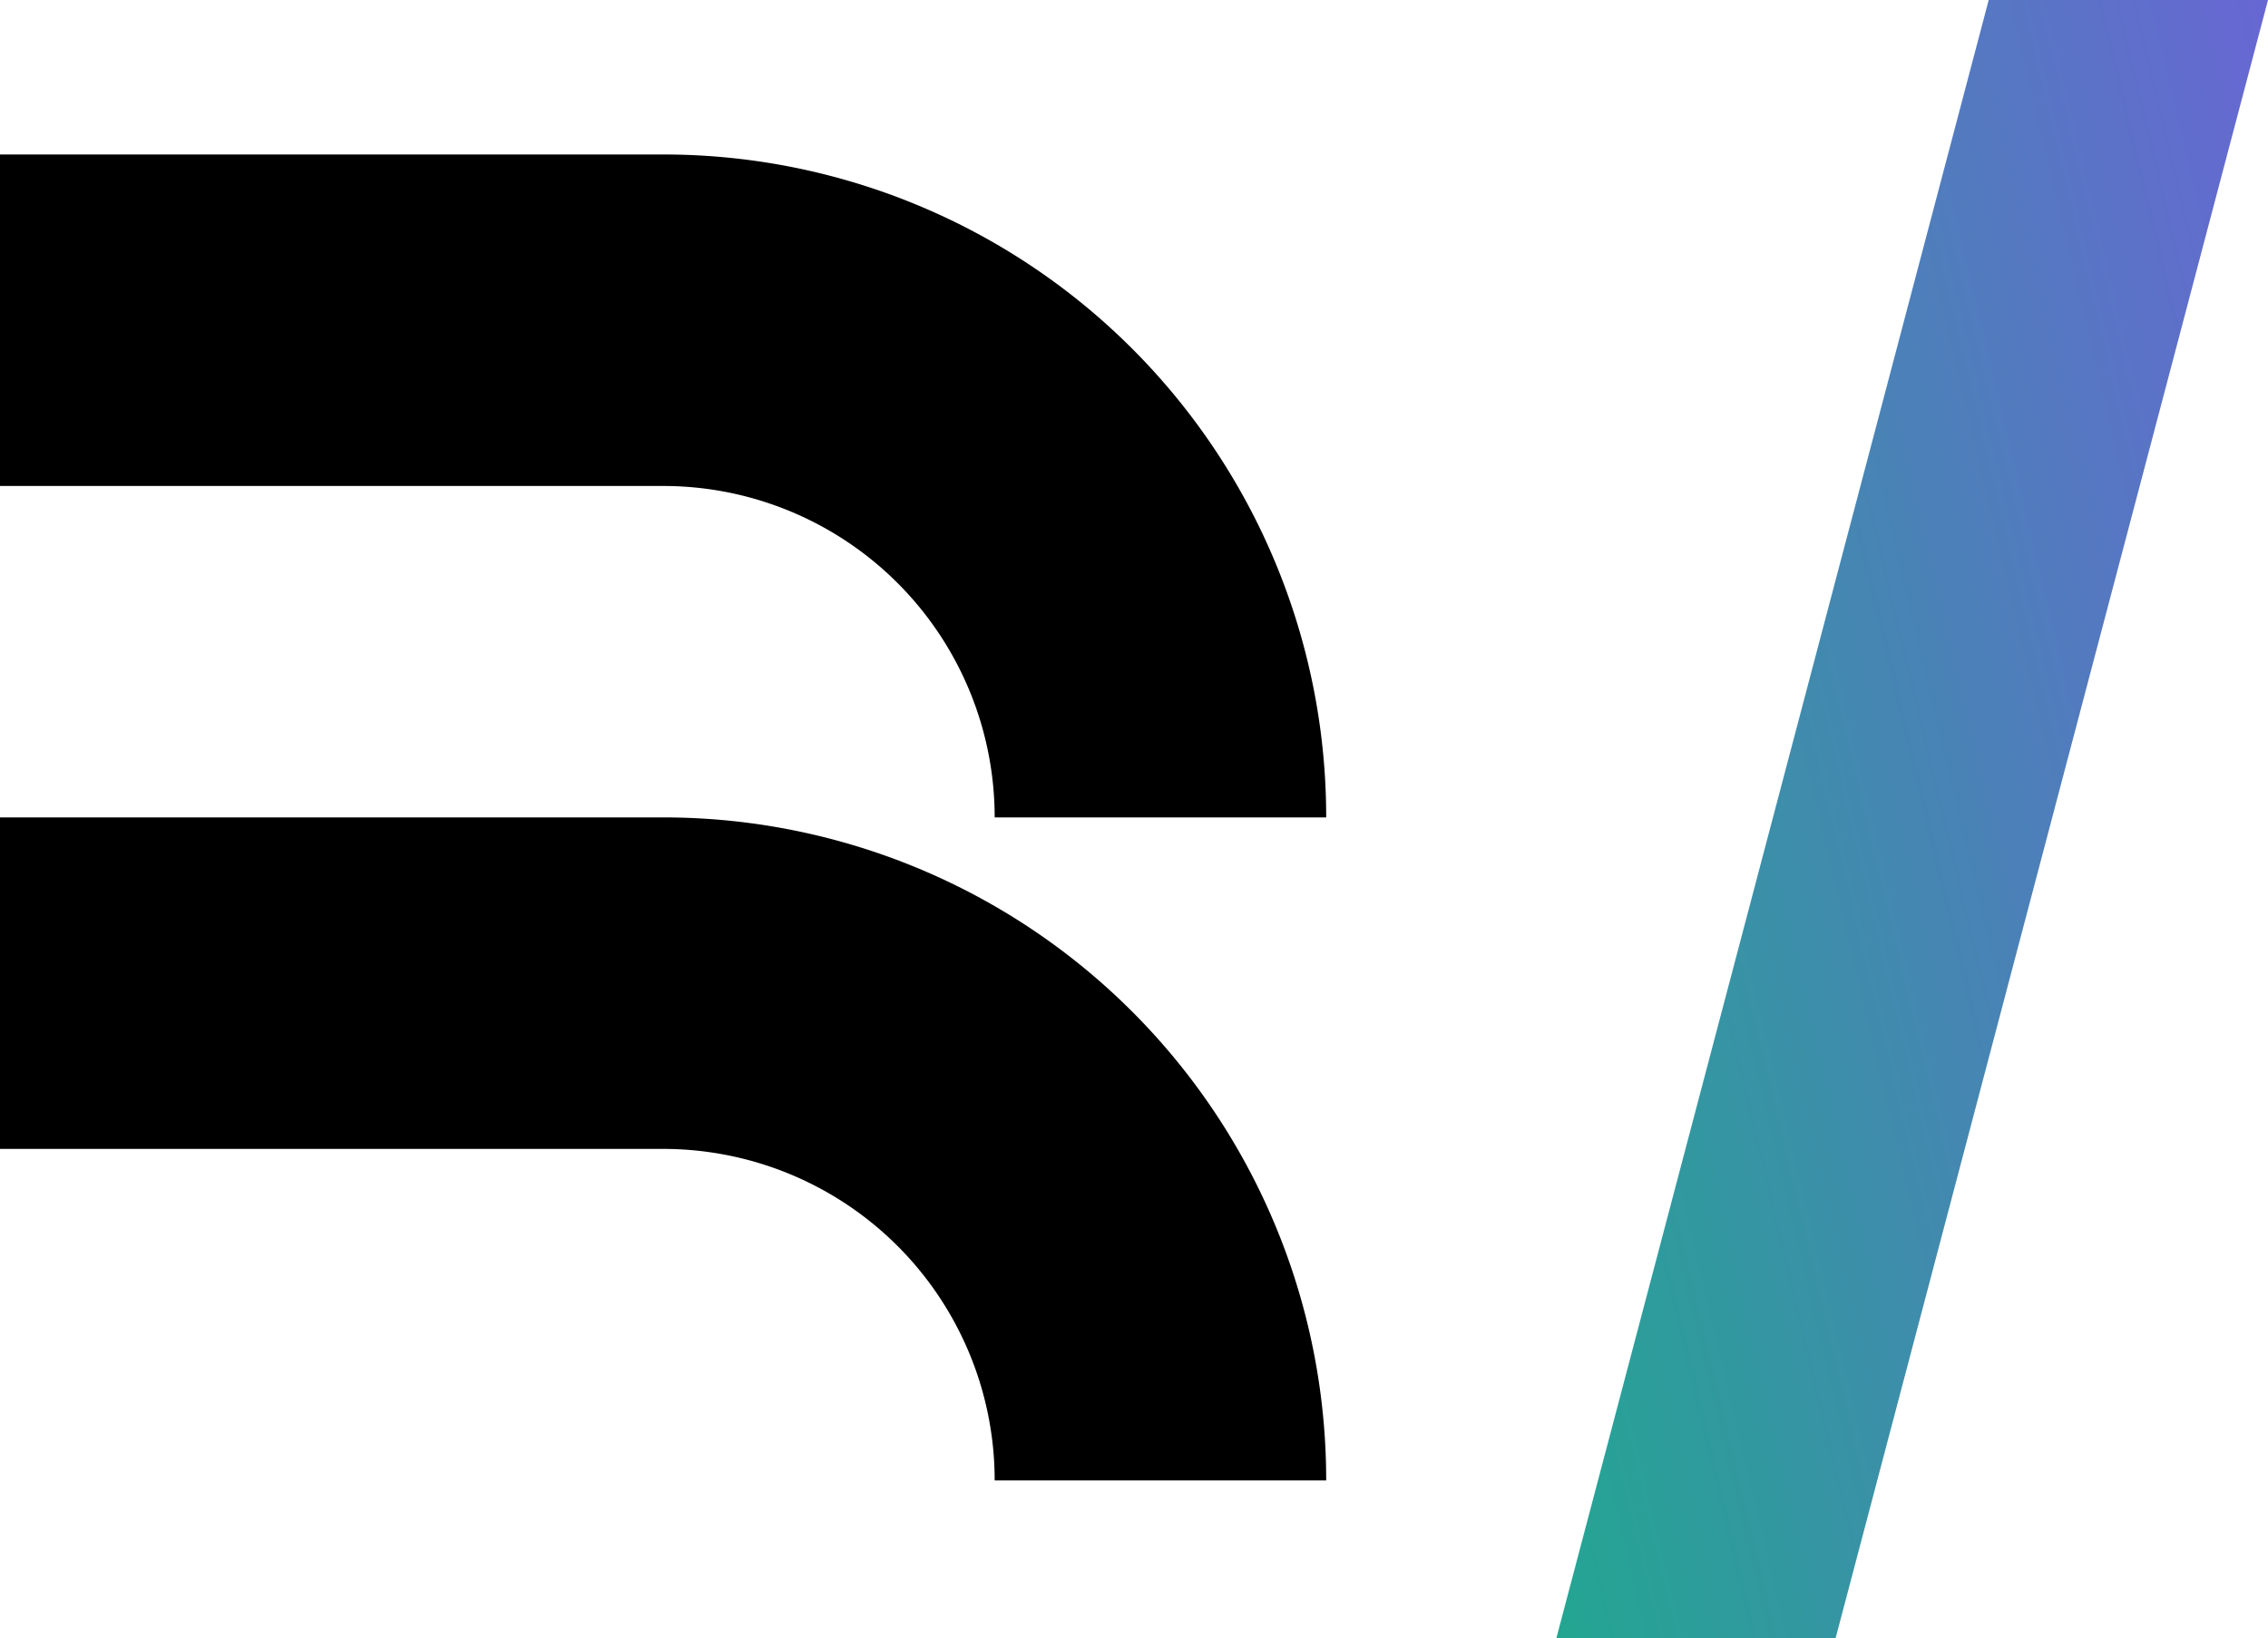 <svg xmlns="http://www.w3.org/2000/svg" xmlns:xlink="http://www.w3.org/1999/xlink" viewBox="0 0 390.43 282.09"><defs><style>.cls-1{fill:url(#linear-gradient);}</style><linearGradient id="linear-gradient" x1="193.01" y1="173.33" x2="460.72" y2="109.86" gradientUnits="userSpaceOnUse"><stop offset="0" stop-color="#11b680"/><stop offset="1" stop-color="#7858e3"/></linearGradient></defs><g id="Layer_2" data-name="Layer 2"><g id="Layer_1-2" data-name="Layer 1"><polygon class="cls-1" points="390.43 0 342.35 0 267.92 282.09 315.99 282.09 390.43 0"/><path d="M171.23,140.75H228.3A114.1,114.1,0,0,0,114.16,26.6H0V83.68H114.16A57.07,57.07,0,0,1,171.23,140.75Z"/><path d="M114.16,140.75H0v57.08H114.16a57.08,57.08,0,0,1,57.07,57.08H228.3A114.1,114.1,0,0,0,114.16,140.75Z"/></g></g></svg>